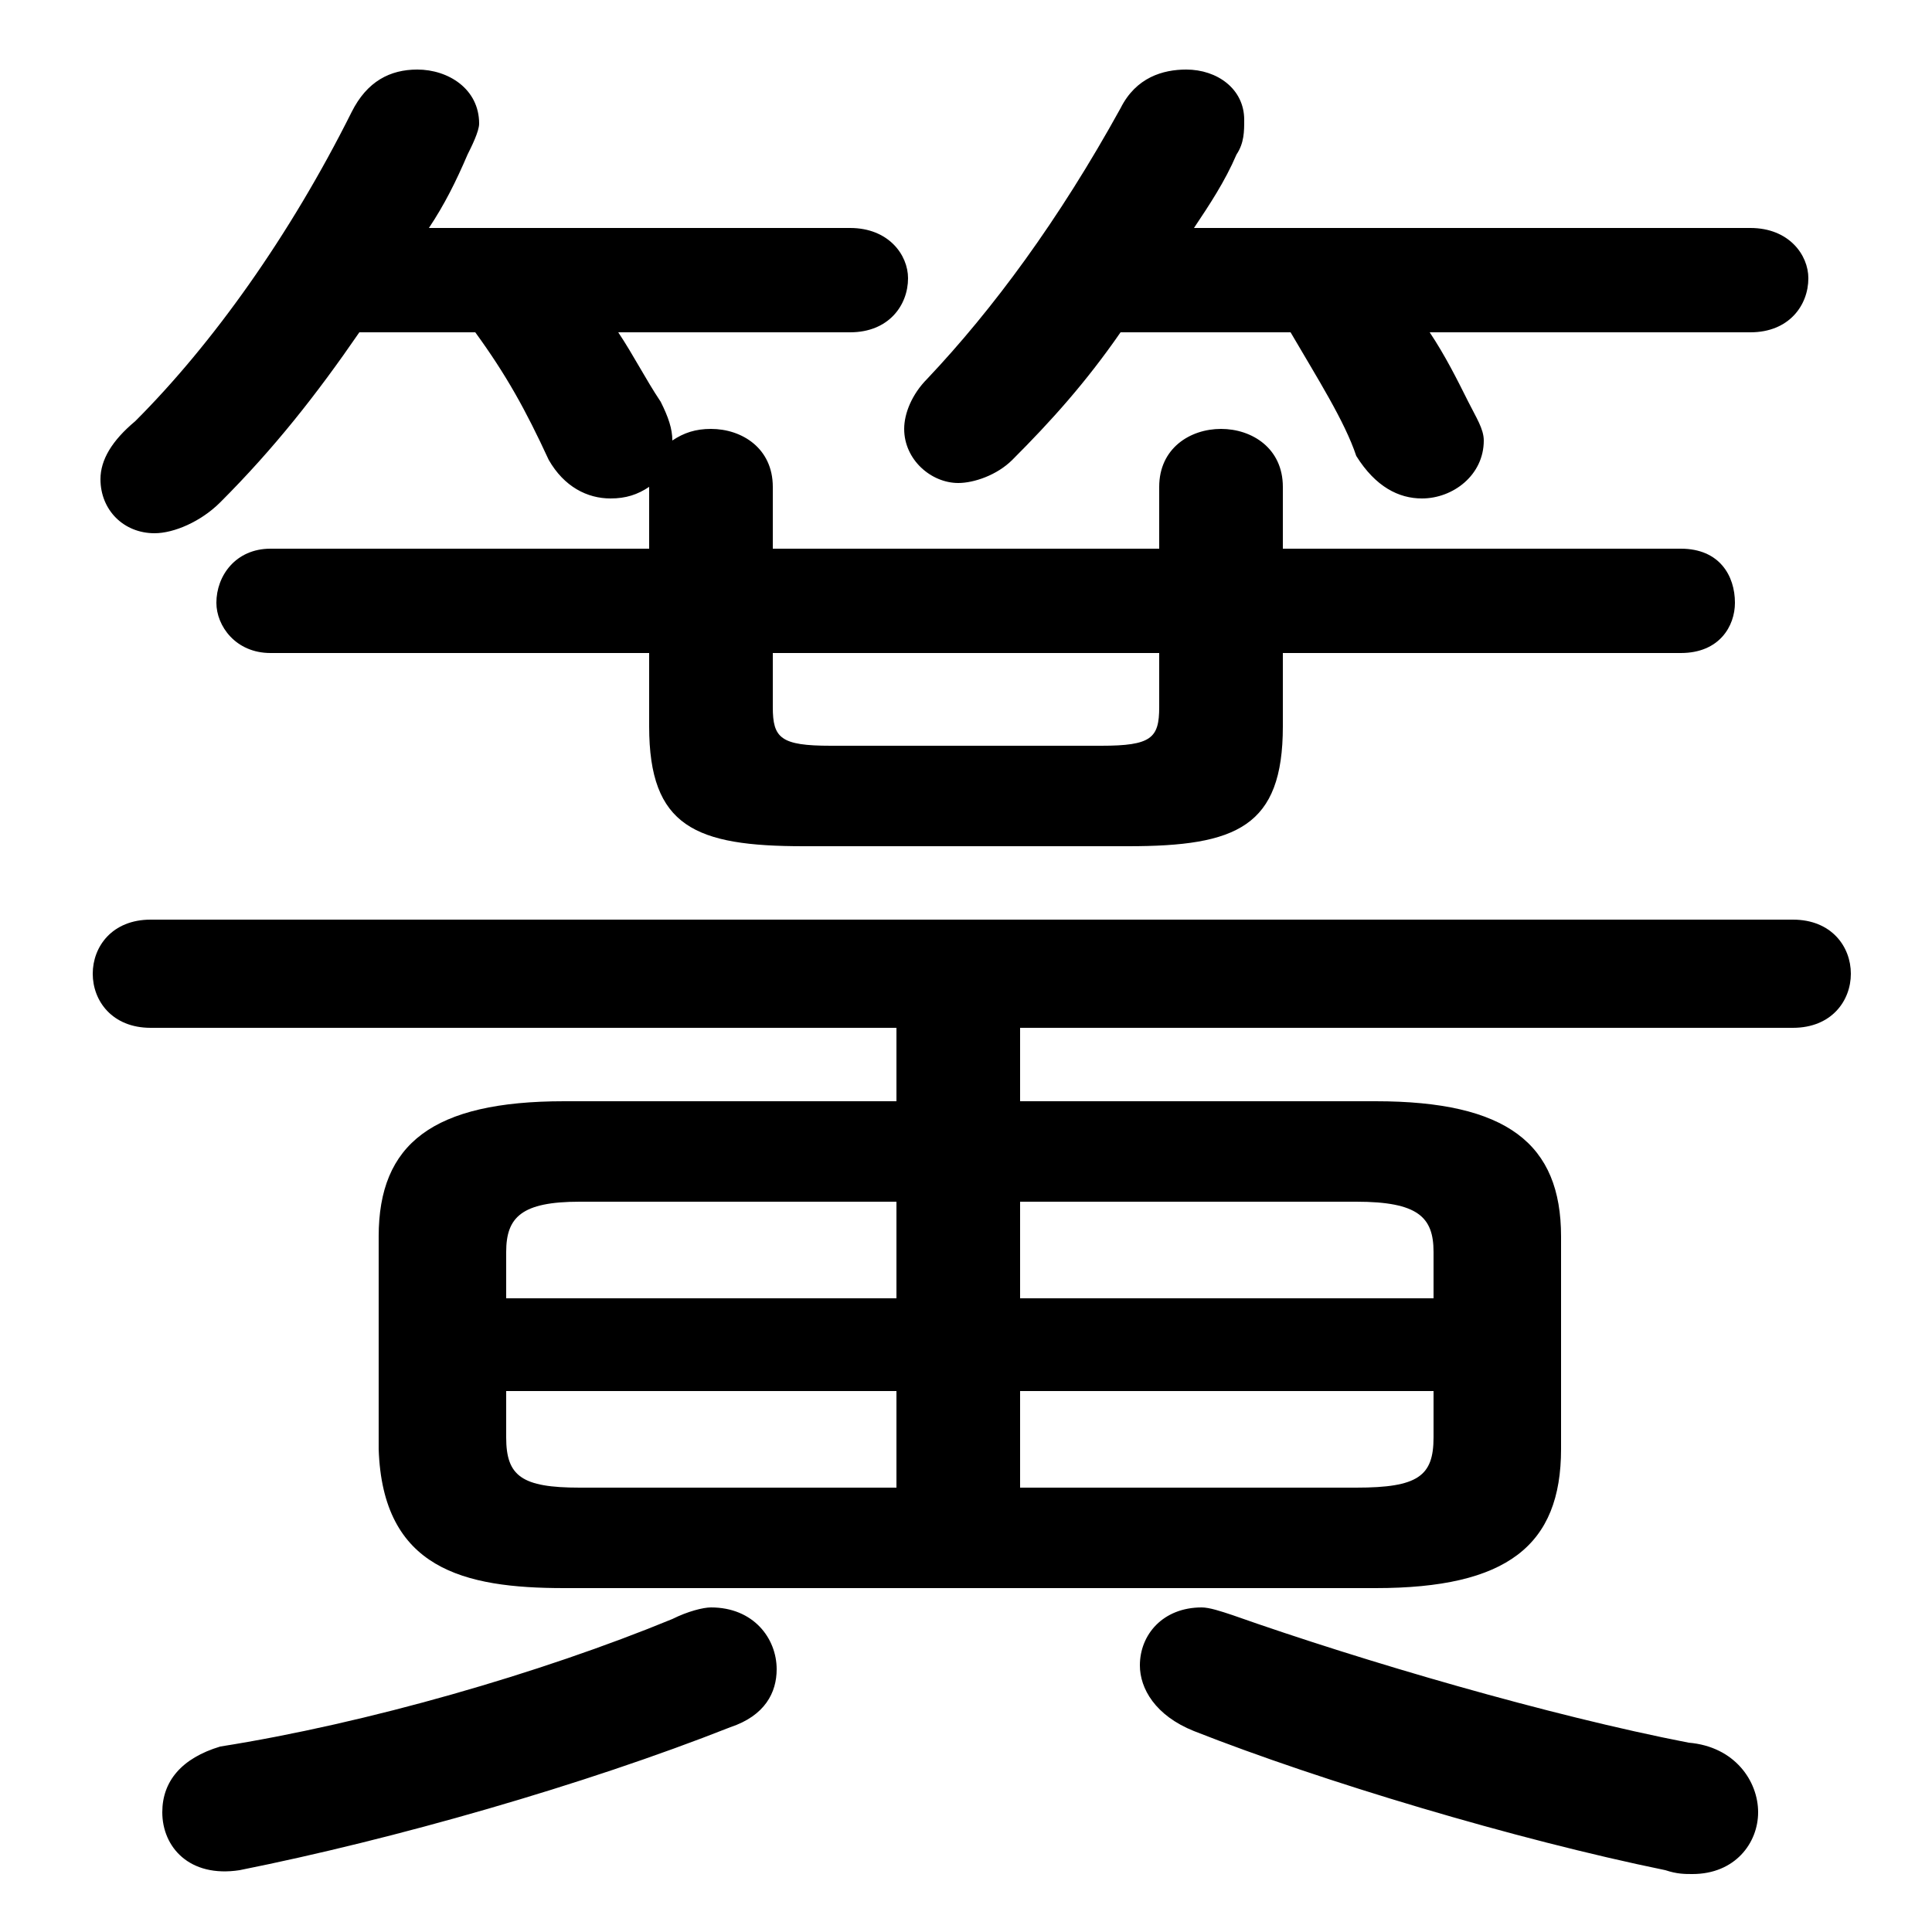 <svg xmlns="http://www.w3.org/2000/svg" viewBox="0 -44.0 50.0 50.0">
    <rect x="0" y="-44.0" width="50.0" height="50.0" fill="#808080" stroke="none"/>
    <g transform="scale(1, -1)">
        <!-- ボディの枠 -->
        <rect x="0" y="-6.0" width="50.0" height="50.0"
            stroke="white" fill="white"/>
        <!-- グリフ座標系の原点 -->
        <circle cx="0" cy="0" r="5" fill="white"/>
        <!-- グリフのアウトライン -->
        <g style="fill:black;stroke:#000000;stroke-width:0;stroke-linecap:round;stroke-linejoin:round;">
        <path d="M 22.0 35.4 C 23.0 35.4 23.5 36.1 23.5 36.8 C 23.5 37.4 23.0 38.1 22.0 38.1 L 11.1 38.1 C 11.5 38.7 11.8 39.3 12.1 40.0 C 12.2 40.2 12.4 40.6 12.4 40.8 C 12.4 41.7 11.6 42.2 10.8 42.2 C 10.1 42.2 9.5 41.9 9.1 41.1 C 7.5 37.9 5.5 35.1 3.5 33.1 C 2.9 32.6 2.6 32.1 2.6 31.6 C 2.6 30.8 3.2 30.2 4.0 30.2 C 4.5 30.2 5.2 30.5 5.7 31.0 C 7.1 32.4 8.2 33.8 9.3 35.4 L 12.3 35.4 C 13.1 34.3 13.6 33.4 14.2 32.1 C 14.6 31.4 15.2 31.1 15.8 31.1 C 16.2 31.1 16.5 31.2 16.8 31.4 L 16.8 29.8 L 7.0 29.8 C 6.1 29.8 5.6 29.1 5.6 28.4 C 5.6 27.8 6.1 27.1 7.0 27.1 L 16.8 27.1 L 16.8 25.2 C 16.8 22.6 18.0 22.1 20.8 22.1 L 29.2 22.1 C 32.0 22.1 33.2 22.6 33.2 25.2 L 33.2 27.1 L 43.5 27.1 C 44.5 27.1 44.9 27.8 44.9 28.4 C 44.9 29.1 44.5 29.8 43.5 29.8 L 33.2 29.8 L 33.2 31.4 C 33.2 32.4 32.4 32.9 31.6 32.9 C 30.8 32.9 30.0 32.4 30.0 31.4 L 30.0 29.8 L 20.0 29.8 L 20.0 31.4 C 20.0 32.4 19.2 32.9 18.4 32.9 C 18.0 32.9 17.7 32.8 17.4 32.6 C 17.4 32.9 17.3 33.2 17.1 33.6 C 16.7 34.2 16.4 34.8 16.0 35.4 Z M 20.0 27.1 L 30.0 27.1 L 30.0 25.7 C 30.0 24.9 29.8 24.7 28.5 24.7 L 21.5 24.7 C 20.2 24.7 20.0 24.9 20.0 25.7 Z M 26.4 15.5 L 26.4 17.4 L 46.4 17.4 C 47.4 17.4 47.9 18.1 47.9 18.8 C 47.9 19.5 47.4 20.2 46.4 20.2 L 3.9 20.2 C 2.9 20.2 2.4 19.5 2.4 18.8 C 2.4 18.1 2.9 17.4 3.9 17.4 L 23.2 17.4 L 23.2 15.5 L 14.6 15.5 C 11.2 15.5 9.8 14.4 9.8 12.0 L 9.8 6.5 C 9.9 3.4 12.0 2.9 14.6 2.9 L 35.6 2.9 C 39.0 2.9 40.4 4.0 40.4 6.5 L 40.4 12.0 C 40.4 14.4 39.0 15.5 35.6 15.5 Z M 37.1 8.0 L 37.1 6.8 C 37.1 5.8 36.7 5.5 35.1 5.5 L 26.4 5.5 L 26.4 8.0 Z M 37.1 10.4 L 26.4 10.4 L 26.4 12.9 L 35.1 12.9 C 36.7 12.9 37.1 12.5 37.1 11.6 Z M 23.2 12.9 L 23.2 10.4 L 13.1 10.4 L 13.1 11.6 C 13.1 12.5 13.5 12.9 15.0 12.9 Z M 13.1 8.0 L 23.2 8.0 L 23.2 5.5 L 15.0 5.5 C 13.5 5.5 13.1 5.8 13.1 6.8 Z M 33.4 35.4 C 34.1 34.2 34.8 33.1 35.1 32.2 C 35.6 31.4 36.2 31.1 36.8 31.1 C 37.6 31.1 38.4 31.7 38.4 32.6 C 38.4 32.9 38.2 33.2 38.0 33.6 C 37.7 34.2 37.4 34.8 37.0 35.4 L 45.3 35.4 C 46.3 35.4 46.8 36.1 46.8 36.8 C 46.8 37.4 46.3 38.1 45.3 38.1 L 30.9 38.1 C 31.3 38.7 31.7 39.3 32.0 40.0 C 32.2 40.3 32.2 40.6 32.2 40.9 C 32.2 41.7 31.5 42.2 30.7 42.2 C 30.1 42.2 29.4 42.0 29.0 41.2 C 27.4 38.3 25.7 36.0 24.0 34.2 C 23.6 33.8 23.4 33.3 23.4 32.9 C 23.4 32.1 24.1 31.5 24.8 31.5 C 25.2 31.5 25.8 31.7 26.2 32.1 C 27.2 33.1 28.1 34.1 29.0 35.4 Z M 17.4 2.1 C 14.0 0.7 9.5 -0.6 5.7 -1.2 C 4.7 -1.5 4.2 -2.1 4.2 -2.9 C 4.2 -3.8 4.9 -4.6 6.2 -4.4 C 10.2 -3.6 15.1 -2.2 18.9 -0.7 C 19.8 -0.4 20.1 0.2 20.1 0.8 C 20.1 1.6 19.5 2.4 18.4 2.4 C 18.2 2.4 17.8 2.3 17.4 2.1 Z M 43.1 -4.4 C 43.4 -4.5 43.6 -4.5 43.8 -4.5 C 44.9 -4.5 45.5 -3.7 45.5 -2.9 C 45.5 -2.1 44.9 -1.2 43.7 -1.1 C 40.1 -0.4 35.3 1.0 31.9 2.2 C 31.6 2.3 31.3 2.4 31.1 2.4 C 30.1 2.4 29.5 1.7 29.5 0.9 C 29.5 0.3 29.9 -0.4 30.9 -0.8 C 34.2 -2.1 39.2 -3.6 43.1 -4.4 Z"/>
    </g>
    </g>
</svg>
